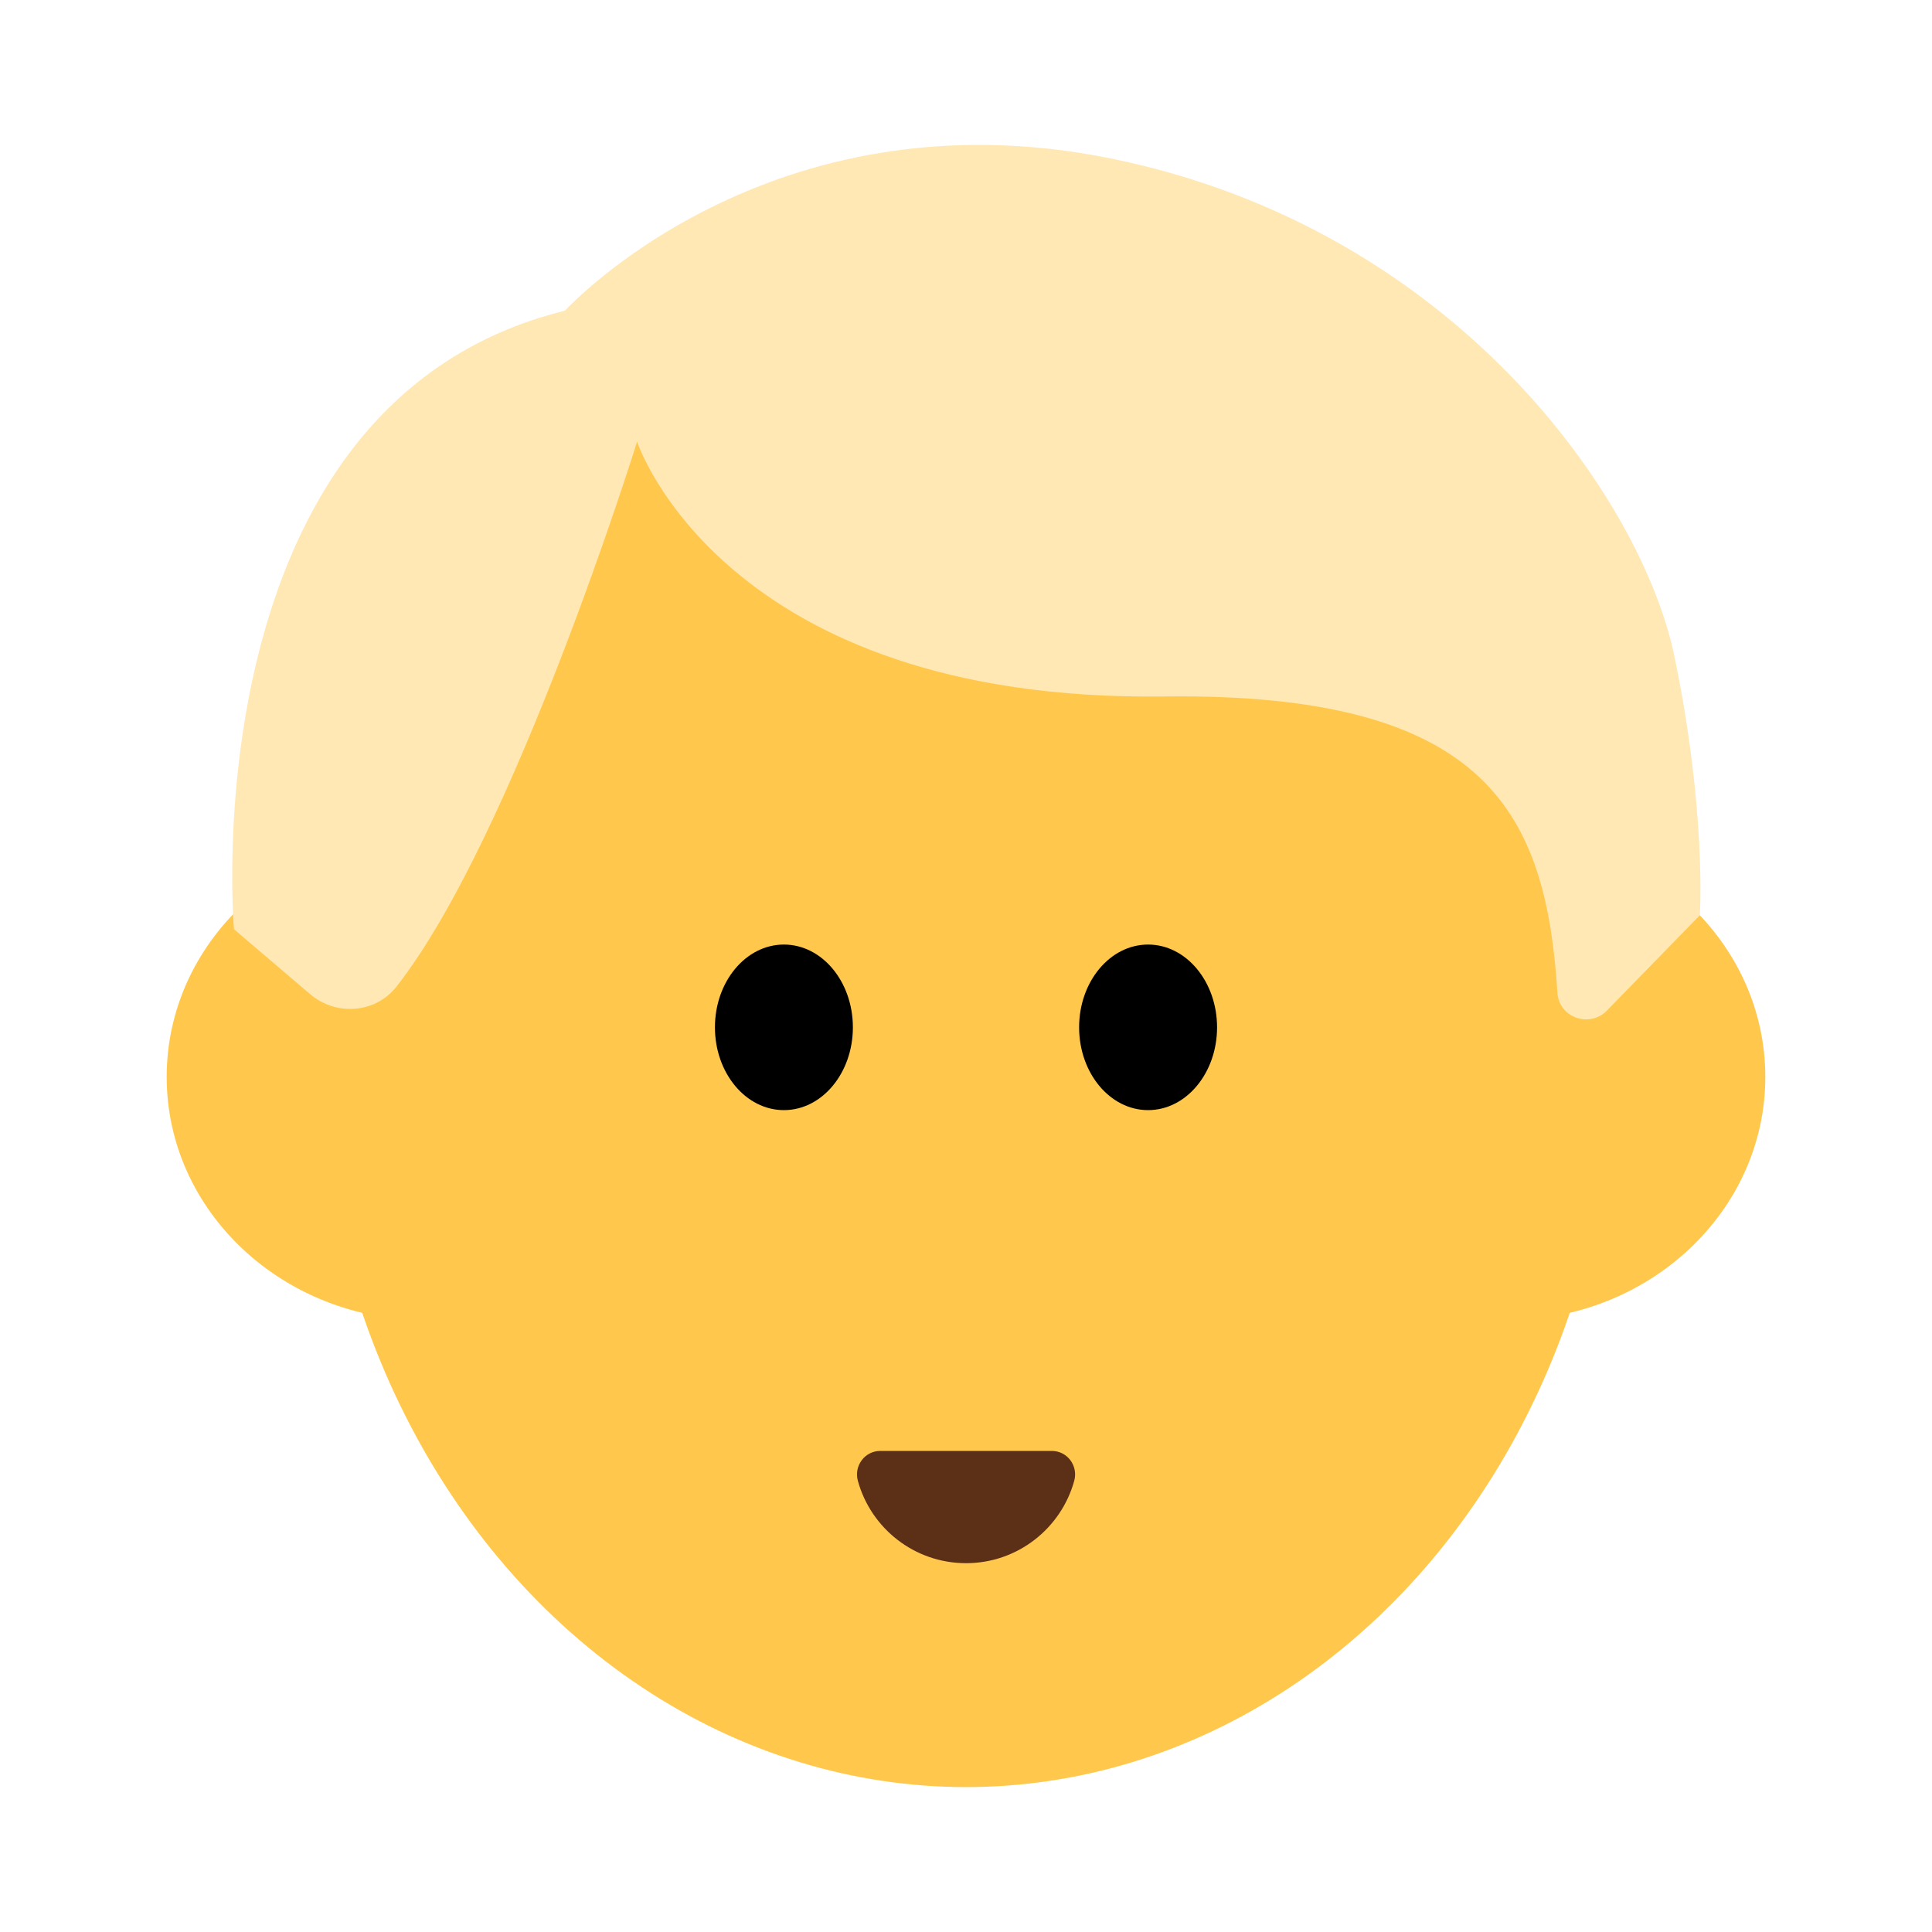 <?xml version="1.0" encoding="UTF-8"?><svg id="Layer_1" xmlns="http://www.w3.org/2000/svg" viewBox="0 0 40 40"><g><ellipse cx="20" cy="21.567" rx="13.42" ry="15.433" style="fill:#ffc84d;"/><g><ellipse cx="8.823" cy="22.296" rx="5.372" ry="5.039" style="fill:#ffc84d;"/><ellipse cx="31.177" cy="22.296" rx="5.372" ry="5.039" style="fill:#ffc84d;"/></g><g><ellipse cx="16.23" cy="21.27" rx="1.428" ry="1.714"/><ellipse cx="23.77" cy="21.27" rx="1.428" ry="1.714"/></g><path d="M33.245,20.948l1.948-1.998s.143-2.137-.527-5.366c-.67-3.229-4.509-8.834-11.637-10.297-7.128-1.462-11.332,3.145-11.332,3.145-7.799,1.927-6.853,12.806-6.853,12.806l1.578,1.346c.535,.456,1.353,.397,1.786-.156,2.444-3.117,4.982-11.284,4.982-11.284,0,0,1.767,5.393,10.916,5.276,6.732-.086,7.904,2.459,8.139,6.138,.032,.496,.632,.723,1,.39Z" style="fill:#ffe8b3;"/><path d="M21.777,30.04c.321,0,.549,.308,.464,.618-.271,.983-1.171,1.706-2.24,1.706s-1.97-.722-2.24-1.706c-.085-.309,.143-.618,.464-.618h3.553Z" style="fill:#5c2f17;"/></g><rect width="40" height="40" style="fill:none;"/></svg>
